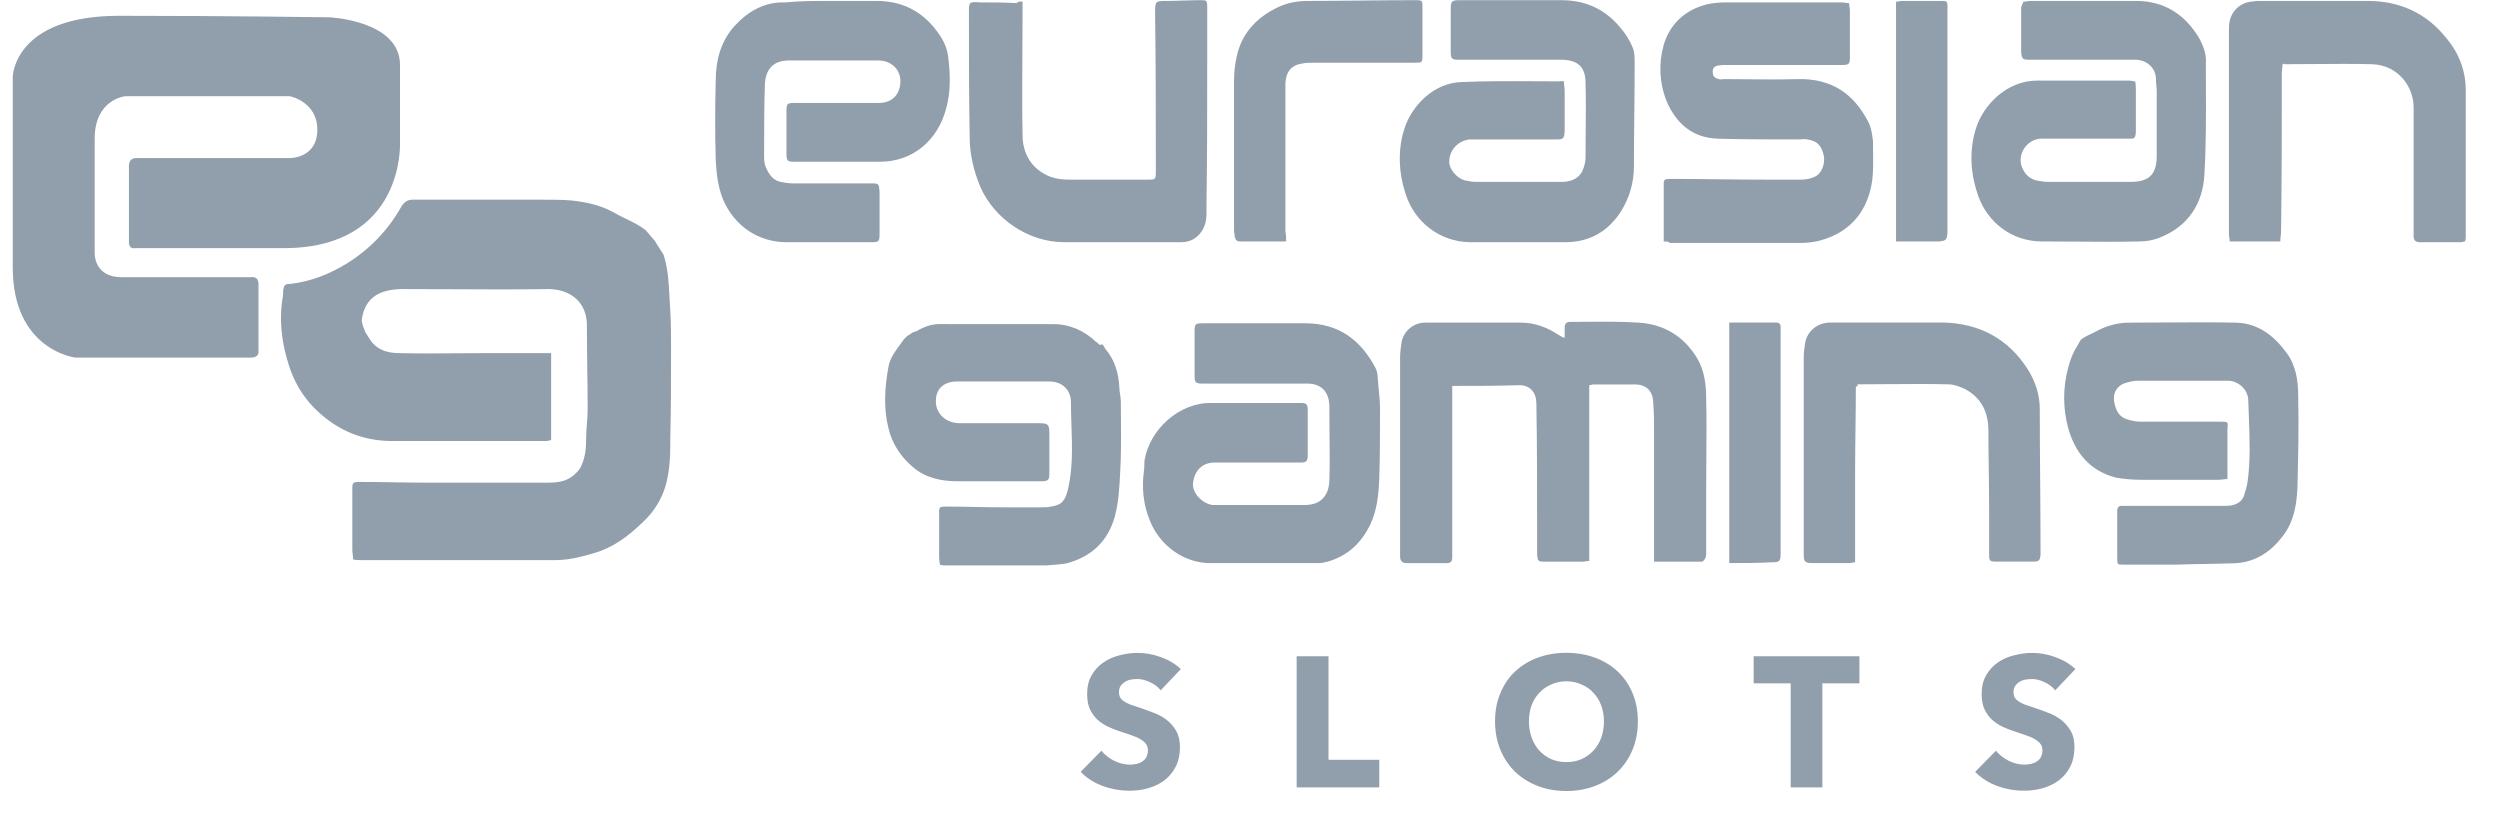 <svg width="98" height="32" viewBox="0 0 98 32" fill="none" xmlns="http://www.w3.org/2000/svg">
<path fill-rule="evenodd" clip-rule="evenodd" d="M61.322 3.4L61.322 3.4C61.314 3.335 61.306 3.266 61.306 3.189C61.27 3.189 61.244 3.184 61.224 3.18C61.195 3.175 61.177 3.171 61.16 3.189C60.83 3.189 60.502 3.187 60.176 3.185C59.202 3.18 58.239 3.174 57.278 3.218C56.227 3.247 55.322 4.123 55.03 5.115C54.796 5.904 54.825 6.75 55.088 7.567C55.438 8.706 56.431 9.465 57.599 9.494H61.364C62.328 9.494 63.057 9.056 63.554 8.268C63.875 7.743 64.05 7.159 64.05 6.517C64.05 5.845 64.057 5.174 64.065 4.502C64.072 3.831 64.079 3.16 64.079 2.488C64.079 2.255 64.079 2.021 63.992 1.846C63.875 1.554 63.7 1.291 63.495 1.058C62.882 0.328 62.123 0.007 61.189 0.007H57.248C56.898 0.007 56.869 0.036 56.869 0.386V1.992C56.869 2.313 56.898 2.342 57.219 2.342H61.189C61.831 2.342 62.153 2.605 62.153 3.247C62.172 3.907 62.166 4.555 62.159 5.206V5.206V5.206V5.206V5.207V5.207V5.207V5.207V5.207V5.207V5.207V5.207V5.207V5.207V5.207V5.207V5.207V5.207V5.208V5.208V5.208V5.208V5.209V5.209V5.209V5.209V5.209V5.21V5.21V5.21V5.21V5.21V5.211C62.156 5.537 62.153 5.865 62.153 6.195C62.153 6.371 62.094 6.546 62.036 6.692C61.861 7.042 61.539 7.13 61.189 7.13H57.832C57.715 7.13 57.569 7.1 57.423 7.071C57.102 6.984 56.81 6.633 56.81 6.341C56.81 5.904 57.132 5.524 57.599 5.466H57.92H61.014C61.277 5.466 61.306 5.436 61.335 5.174V5.028V3.568C61.335 3.513 61.329 3.458 61.322 3.4ZM79.317 0.065C79.361 0.065 79.412 0.058 79.463 0.051L79.463 0.051C79.514 0.043 79.565 0.036 79.609 0.036H83.725C84.834 0.036 85.652 0.562 86.206 1.496C86.382 1.817 86.498 2.138 86.469 2.488C86.469 2.78 86.47 3.072 86.472 3.364C86.476 4.532 86.481 5.699 86.411 6.867C86.352 7.947 85.798 8.852 84.718 9.29C84.455 9.407 84.163 9.465 83.871 9.465C83.016 9.484 82.174 9.478 81.327 9.471C80.902 9.468 80.476 9.465 80.047 9.465C78.879 9.465 77.916 8.735 77.537 7.655C77.245 6.809 77.186 5.933 77.449 5.057C77.77 4.035 78.733 3.16 79.843 3.16H83.492C83.518 3.16 83.544 3.166 83.573 3.172C83.608 3.18 83.648 3.189 83.696 3.189C83.725 3.306 83.725 3.422 83.725 3.568V3.568V5.057V5.203C83.696 5.437 83.667 5.437 83.433 5.437H80.339H79.959C79.463 5.495 79.113 5.991 79.23 6.458C79.317 6.75 79.492 6.984 79.814 7.071C79.959 7.1 80.135 7.13 80.281 7.13H83.492C84.163 7.13 84.543 6.925 84.543 6.108V3.568C84.543 3.499 84.536 3.429 84.529 3.356V3.356V3.356V3.356V3.356V3.356V3.356V3.356V3.356V3.355V3.355V3.355V3.355V3.355V3.355V3.355V3.355V3.355C84.521 3.275 84.513 3.192 84.513 3.101C84.513 2.722 84.221 2.371 83.754 2.342H83.433H79.58C79.288 2.342 79.259 2.313 79.23 2.05V0.27L79.23 0.27C79.259 0.211 79.288 0.153 79.317 0.065ZM26.244 11.65V11.65C26.253 11.834 26.262 12.02 26.276 12.207C26.305 12.674 26.305 13.141 26.305 13.608C26.305 14.805 26.305 15.973 26.276 17.17C26.276 17.637 26.276 18.133 26.189 18.6C26.072 19.359 25.721 20.001 25.138 20.527C24.583 21.052 23.999 21.49 23.24 21.695C22.744 21.84 22.277 21.957 21.752 21.957H14.162C14.074 21.957 13.957 21.957 13.841 21.928C13.841 21.851 13.832 21.782 13.825 21.717C13.818 21.659 13.811 21.604 13.811 21.549V19.155C13.811 18.921 13.841 18.892 14.103 18.892C14.556 18.892 15.015 18.899 15.475 18.907C15.935 18.914 16.395 18.921 16.847 18.921H21.459C21.81 18.921 22.16 18.892 22.452 18.659C22.598 18.542 22.744 18.396 22.802 18.221C22.948 17.9 22.977 17.549 22.977 17.17C22.977 16.98 22.992 16.798 23.007 16.615C23.021 16.433 23.036 16.25 23.036 16.061C23.036 15.521 23.029 14.98 23.021 14.44C23.014 13.9 23.007 13.36 23.007 12.82C23.036 11.828 22.335 11.332 21.489 11.332C20.226 11.351 18.963 11.345 17.692 11.338C17.053 11.335 16.412 11.332 15.767 11.332C15.534 11.332 15.3 11.361 15.096 11.419C14.57 11.565 14.278 11.944 14.191 12.47C14.162 12.616 14.22 12.762 14.278 12.908C14.304 13.008 14.372 13.109 14.428 13.191L14.454 13.229C14.716 13.696 15.154 13.842 15.65 13.842C16.429 13.861 17.207 13.855 17.986 13.848H17.986C18.375 13.845 18.764 13.842 19.153 13.842H21.343H21.605V17.257C21.557 17.257 21.527 17.266 21.499 17.274C21.477 17.281 21.457 17.287 21.43 17.287H15.358C14.454 17.287 13.636 17.024 12.906 16.498C12.147 15.944 11.622 15.243 11.33 14.338C11.038 13.433 10.921 12.528 11.097 11.565V11.419C11.126 11.185 11.155 11.127 11.389 11.127C12.177 11.04 12.906 10.748 13.578 10.339C14.483 9.784 15.213 9.025 15.738 8.091C15.855 7.916 15.972 7.828 16.176 7.828H21.284H21.284C21.664 7.828 22.043 7.828 22.394 7.858C22.948 7.916 23.503 8.033 23.999 8.296C24.171 8.398 24.347 8.483 24.522 8.568C24.794 8.699 25.064 8.83 25.313 9.025C25.325 9.037 25.377 9.1 25.438 9.172C25.525 9.275 25.629 9.4 25.663 9.434L26.013 9.989C26.189 10.538 26.216 11.088 26.244 11.65ZM56.927 15.128V16.15V21.638V21.843C56.927 22.018 56.869 22.076 56.694 22.076H55.147C54.971 22.076 54.884 21.988 54.884 21.813V21.171V14.019C54.884 13.815 54.913 13.611 54.942 13.406C55.03 12.968 55.409 12.647 55.876 12.647H59.613C60.138 12.647 60.635 12.822 61.072 13.114C61.102 13.129 61.138 13.151 61.175 13.173C61.211 13.194 61.248 13.216 61.277 13.231H61.335V12.851C61.335 12.706 61.394 12.618 61.539 12.618C61.766 12.618 61.992 12.616 62.218 12.614H62.218H62.219H62.219H62.219H62.219H62.219H62.219H62.219H62.219H62.219H62.219H62.219H62.219H62.219H62.219H62.219H62.219H62.219H62.219H62.219C62.896 12.609 63.569 12.603 64.225 12.647C65.218 12.706 66.006 13.173 66.531 14.048C66.823 14.545 66.882 15.099 66.882 15.625C66.901 16.422 66.895 17.205 66.888 17.994C66.885 18.389 66.882 18.786 66.882 19.186V21.638C66.882 21.726 66.882 21.813 66.852 21.872C66.823 21.93 66.765 22.018 66.706 22.018H64.838V21.58V16.88C64.838 16.53 64.838 16.179 64.809 15.829C64.809 15.333 64.546 15.07 64.079 15.07H62.474C62.444 15.07 62.415 15.077 62.386 15.085C62.357 15.092 62.328 15.099 62.298 15.099V21.988C62.255 21.988 62.211 21.996 62.167 22.003L62.167 22.003L62.167 22.003C62.123 22.01 62.08 22.018 62.036 22.018H60.547C60.288 22.018 60.284 21.989 60.256 21.764L60.255 21.755V20.908C60.255 19.215 60.255 17.522 60.226 15.829C60.226 15.391 59.992 15.099 59.554 15.099C58.766 15.128 57.861 15.128 56.927 15.128H56.927ZM47.498 22.073H49.425H51.673C51.819 22.073 51.935 22.044 52.052 22.015C52.84 21.781 53.366 21.285 53.716 20.555C53.979 20 54.037 19.416 54.066 18.803C54.096 17.869 54.096 16.964 54.096 16.03C54.096 15.762 54.071 15.506 54.045 15.247L54.045 15.247L54.045 15.247L54.045 15.246L54.045 15.246L54.045 15.246L54.045 15.246C54.032 15.11 54.018 14.974 54.008 14.833C54.008 14.688 53.979 14.541 53.92 14.425C53.337 13.316 52.461 12.673 51.176 12.673H47.206C46.856 12.673 46.827 12.673 46.827 13.024V14.688C46.827 15.009 46.856 15.038 47.177 15.038H51.176C51.79 15.009 52.111 15.359 52.111 15.943C52.111 16.274 52.114 16.601 52.117 16.927V16.927V16.928V16.928V16.928V16.929V16.929V16.929V16.93V16.93V16.93V16.931V16.931V16.931V16.932V16.932V16.932V16.933V16.933V16.933V16.933V16.933V16.933V16.933V16.934V16.934V16.934V16.934V16.934V16.934V16.934V16.934V16.934V16.935V16.935V16.935V16.935C52.124 17.583 52.13 18.222 52.111 18.862C52.081 19.416 51.79 19.796 51.147 19.796H47.732H47.528C47.119 19.738 46.71 19.3 46.769 18.92C46.827 18.453 47.119 18.132 47.615 18.132H47.936H50.943C51.206 18.132 51.264 18.103 51.264 17.811V16.089C51.264 15.826 51.206 15.797 50.972 15.797H47.498C46.214 15.768 45.075 16.848 44.871 18.015C44.857 18.088 44.857 18.161 44.857 18.234V18.234C44.857 18.307 44.857 18.38 44.842 18.453C44.754 19.125 44.813 19.767 45.075 20.409C45.455 21.372 46.418 22.102 47.498 22.073ZM43.207 13.494C43.266 13.553 43.295 13.611 43.324 13.67C43.703 14.107 43.849 14.633 43.879 15.188C43.879 15.275 43.893 15.37 43.908 15.465C43.922 15.56 43.937 15.655 43.937 15.742C43.937 15.974 43.939 16.208 43.941 16.443L43.941 16.445C43.946 17.154 43.952 17.872 43.908 18.574C43.879 19.128 43.849 19.683 43.703 20.238C43.441 21.201 42.799 21.814 41.835 22.077C41.662 22.115 41.476 22.128 41.294 22.141C41.2 22.148 41.107 22.154 41.018 22.164H37.019C36.989 22.164 36.931 22.164 36.843 22.135C36.843 22.095 36.837 22.054 36.831 22.01C36.823 21.96 36.814 21.906 36.814 21.843V20.062C36.814 19.887 36.843 19.858 37.077 19.858C37.456 19.858 37.836 19.866 38.215 19.873C38.595 19.88 38.974 19.887 39.354 19.887H40.843H40.843C40.959 19.887 41.076 19.887 41.193 19.858C41.631 19.8 41.748 19.625 41.864 19.187C42.058 18.348 42.03 17.509 42.001 16.67L42.001 16.67C41.991 16.37 41.981 16.071 41.981 15.771C41.981 15.304 41.66 14.954 41.135 14.954H37.515C37.048 14.954 36.756 15.188 36.697 15.567C36.61 16.122 36.989 16.559 37.573 16.589H40.58C41.135 16.589 41.135 16.589 41.135 17.143V18.545C41.135 18.807 41.105 18.866 40.813 18.866H37.544C36.931 18.866 36.318 18.749 35.822 18.34C35.325 17.932 34.975 17.406 34.829 16.793C34.625 15.976 34.683 15.188 34.829 14.37C34.898 14.029 35.072 13.794 35.27 13.528L35.27 13.528L35.27 13.528L35.27 13.527C35.326 13.452 35.384 13.374 35.442 13.29L35.559 13.173C35.647 13.115 35.669 13.108 35.679 13.104L35.684 13.102C35.692 13.099 35.698 13.093 35.734 13.057L35.734 13.057L35.734 13.057C35.775 13.029 35.823 13.015 35.868 13.001C35.918 12.985 35.966 12.971 35.997 12.94C36.466 12.693 36.685 12.697 37.094 12.704H37.094C37.169 12.705 37.25 12.706 37.34 12.706H41.281C41.952 12.706 42.507 12.969 42.974 13.407C43.003 13.421 43.025 13.443 43.047 13.465C43.069 13.487 43.09 13.509 43.12 13.524L43.207 13.494ZM81.984 13.081C81.851 13.143 81.714 13.207 81.565 13.319L81.419 13.582C81.244 13.845 81.156 14.107 81.069 14.429C80.864 15.188 80.864 16.005 81.069 16.764C81.331 17.727 81.915 18.457 82.937 18.72C83.258 18.778 83.579 18.807 83.9 18.807H86.995C87.035 18.807 87.082 18.801 87.132 18.794C87.191 18.787 87.253 18.778 87.316 18.778V18.457V16.822C87.33 16.676 87.338 16.603 87.305 16.567C87.272 16.53 87.199 16.53 87.053 16.53H83.93C83.754 16.53 83.579 16.501 83.404 16.443C83.054 16.355 82.937 16.063 82.879 15.771C82.82 15.45 82.937 15.188 83.229 15.042C83.404 14.983 83.608 14.925 83.813 14.925H87.17H87.403C87.812 14.983 88.133 15.304 88.133 15.713C88.139 15.932 88.147 16.15 88.156 16.368C88.188 17.22 88.22 18.057 88.104 18.895C88.075 19.07 88.016 19.274 87.958 19.45C87.841 19.741 87.549 19.829 87.257 19.829H83.842H83.171C83.054 19.829 82.995 19.887 82.995 20.033V21.872C82.995 22.004 82.995 22.069 83.028 22.102C83.061 22.135 83.127 22.135 83.258 22.135H85.302C85.695 22.12 86.09 22.113 86.484 22.106C86.878 22.099 87.272 22.091 87.666 22.077C88.425 22.018 89.009 21.639 89.476 21.026C89.914 20.471 90.031 19.8 90.06 19.099C90.089 17.902 90.118 16.706 90.089 15.509C90.089 14.925 90.001 14.312 89.622 13.816C89.126 13.144 88.513 12.677 87.666 12.648C86.732 12.628 85.798 12.635 84.864 12.641C84.397 12.645 83.93 12.648 83.462 12.648C83.025 12.648 82.587 12.765 82.207 12.969C82.133 13.011 82.059 13.046 81.984 13.081ZM32.552 0.036H34.362C35.501 0.036 36.347 0.562 36.931 1.525C37.048 1.729 37.135 1.963 37.165 2.196C37.252 2.897 37.281 3.597 37.077 4.298C36.756 5.466 35.822 6.341 34.479 6.341H31.151C30.859 6.341 30.83 6.312 30.83 5.991V4.356C30.83 4.065 30.859 4.035 31.151 4.035H33.516H34.45C35.063 4.035 35.296 3.597 35.296 3.189C35.296 2.722 34.946 2.371 34.421 2.371H31.297H30.918C30.334 2.371 30.013 2.693 29.983 3.306C29.954 4.181 29.954 5.028 29.954 5.903V5.904C29.954 5.941 29.954 5.979 29.953 6.015V6.015V6.016V6.016V6.016V6.016C29.95 6.234 29.946 6.438 30.071 6.663C30.188 6.896 30.334 7.071 30.596 7.13C30.742 7.159 30.918 7.188 31.064 7.188H34.129C34.45 7.188 34.45 7.188 34.479 7.509V9.144C34.479 9.494 34.45 9.494 34.129 9.494H30.83C29.721 9.494 28.787 8.852 28.349 7.83C28.144 7.334 28.086 6.809 28.057 6.283C28.028 5.232 28.028 4.21 28.057 3.16C28.057 2.401 28.232 1.671 28.758 1.058C29.312 0.445 29.954 0.065 30.801 0.094C31.355 0.036 31.968 0.036 32.552 0.036ZM65.218 8.852V9.465C65.335 9.465 65.422 9.465 65.451 9.524H70.56C70.823 9.524 71.085 9.494 71.319 9.436C72.662 9.086 73.245 8.122 73.391 7.071C73.435 6.7 73.43 6.312 73.424 5.92V5.92V5.92V5.92V5.92V5.92V5.92V5.92V5.92V5.92V5.919V5.919V5.919V5.919V5.919V5.918V5.918V5.918V5.918V5.917V5.917V5.917V5.917V5.916V5.916C73.422 5.786 73.421 5.655 73.421 5.524L73.417 5.497C73.389 5.271 73.358 5.019 73.245 4.794C72.662 3.656 71.786 3.072 70.472 3.101C69.83 3.121 69.188 3.114 68.546 3.108C68.224 3.105 67.903 3.101 67.582 3.101C67.564 3.101 67.542 3.104 67.52 3.107C67.471 3.114 67.418 3.121 67.378 3.101C67.261 3.072 67.144 3.014 67.144 2.868C67.115 2.722 67.174 2.605 67.32 2.576C67.466 2.547 67.582 2.547 67.728 2.547H72.195C72.486 2.547 72.516 2.518 72.516 2.226V0.416C72.516 0.375 72.509 0.335 72.503 0.291V0.291V0.291V0.291V0.291V0.291V0.291V0.291V0.291V0.291V0.291V0.291V0.291V0.291V0.291V0.291V0.291V0.291V0.291V0.291V0.291V0.291C72.495 0.24 72.486 0.186 72.486 0.124C72.443 0.124 72.391 0.117 72.34 0.109C72.289 0.102 72.238 0.095 72.195 0.095H67.641C67.349 0.095 67.028 0.124 66.765 0.211C66.006 0.445 65.451 0.97 65.218 1.759C65.013 2.488 65.043 3.247 65.335 3.977C65.714 4.853 66.356 5.407 67.349 5.437C68.4 5.466 69.421 5.466 70.472 5.466C70.51 5.466 70.551 5.463 70.593 5.46C70.681 5.453 70.773 5.446 70.852 5.466C71.231 5.524 71.406 5.699 71.494 6.108C71.552 6.429 71.406 6.809 71.144 6.925C70.968 7.013 70.764 7.042 70.589 7.042H69.217C68.589 7.042 67.969 7.035 67.349 7.028C66.728 7.02 66.108 7.013 65.48 7.013C65.247 7.013 65.218 7.042 65.218 7.217V8.852ZM89.476 2.517C89.476 2.576 89.469 2.627 89.461 2.678C89.454 2.729 89.447 2.78 89.447 2.838C89.447 4.911 89.447 6.955 89.418 9.027C89.418 9.1 89.41 9.173 89.403 9.246C89.396 9.319 89.388 9.392 89.388 9.465H87.403C87.403 9.402 87.395 9.348 87.387 9.298C87.38 9.254 87.374 9.214 87.374 9.173V1.233C87.374 1.087 87.374 0.97 87.403 0.824C87.491 0.416 87.812 0.124 88.221 0.065C88.264 0.065 88.316 0.058 88.367 0.051L88.367 0.051C88.418 0.043 88.469 0.036 88.513 0.036H92.804C94.059 0.036 95.11 0.503 95.898 1.496C96.394 2.08 96.657 2.78 96.657 3.539V9.29C96.657 9.348 96.657 9.377 96.628 9.465C96.599 9.465 96.569 9.472 96.54 9.48C96.511 9.487 96.482 9.494 96.453 9.494H94.876C94.701 9.494 94.614 9.436 94.614 9.261V8.998V4.21C94.614 3.393 94.001 2.547 92.979 2.517C92.219 2.498 91.446 2.504 90.677 2.511C90.294 2.514 89.913 2.517 89.534 2.517C89.564 2.488 89.534 2.488 89.476 2.517ZM72.734 16.861C72.742 16.292 72.749 15.723 72.749 15.153C72.808 15.153 72.837 15.124 72.808 15.066C73.207 15.066 73.604 15.063 74 15.059L74 15.059C74.788 15.053 75.572 15.046 76.369 15.066C76.602 15.066 76.807 15.153 77.011 15.241C77.683 15.591 77.945 16.175 77.945 16.876C77.945 17.386 77.953 17.904 77.96 18.421L77.96 18.423C77.967 18.941 77.974 19.459 77.974 19.97V21.751C77.974 21.984 78.004 22.014 78.237 22.014H79.697C79.93 22.014 79.959 21.984 79.989 21.751V21.576C79.989 20.656 79.981 19.729 79.974 18.802C79.967 17.876 79.959 16.949 79.959 16.029C79.959 15.475 79.784 14.949 79.492 14.482C78.733 13.285 77.595 12.672 76.165 12.643H74.647H71.757C71.26 12.643 70.852 12.964 70.764 13.431L70.754 13.499C70.729 13.675 70.706 13.834 70.706 14.015V21.05V21.751C70.706 22.014 70.764 22.072 71.027 22.072H72.486C72.53 22.072 72.567 22.064 72.603 22.057C72.64 22.05 72.676 22.043 72.72 22.043V18.569C72.72 18 72.727 17.43 72.734 16.861ZM40.084 0.065V0.503C40.084 1.038 40.081 1.569 40.077 2.1V2.1V2.101V2.101V2.102V2.102V2.103V2.103V2.104V2.104V2.105C40.071 3.165 40.064 4.221 40.084 5.291C40.084 6.02 40.434 6.633 41.164 6.925C41.397 7.013 41.66 7.042 41.923 7.042H44.959C45.134 7.042 45.221 7.042 45.265 6.998C45.309 6.954 45.309 6.867 45.309 6.692V6.691C45.309 4.648 45.309 2.575 45.28 0.532C45.28 0.036 45.28 0.036 45.776 0.036C45.995 0.036 46.207 0.029 46.418 0.021L46.418 0.021C46.63 0.014 46.842 0.007 47.06 0.007C47.294 0.007 47.323 0.007 47.323 0.27V2.284C47.323 4.21 47.323 6.108 47.294 8.035C47.294 8.081 47.295 8.127 47.295 8.172C47.299 8.44 47.302 8.69 47.177 8.939C47.002 9.29 46.71 9.494 46.301 9.494H41.718C40.317 9.494 38.974 8.589 38.42 7.305C38.157 6.663 38.011 6.02 38.011 5.349C37.982 3.744 37.982 2.109 37.982 0.504V0.503V0.503C37.982 0.065 37.982 0.065 38.449 0.094C38.916 0.094 39.383 0.094 39.85 0.124C39.918 0.056 39.951 0.058 40.016 0.062C40.035 0.064 40.057 0.065 40.084 0.065ZM48.608 9.465H50.417V9.465C50.417 9.319 50.417 9.202 50.388 9.085V4.064V3.247C50.417 2.809 50.622 2.546 51.06 2.488C51.206 2.459 51.352 2.459 51.498 2.459H55.438C55.599 2.459 55.679 2.459 55.719 2.419C55.76 2.379 55.76 2.298 55.76 2.138V0.27V0.27C55.76 0.036 55.76 0.007 55.497 0.007C54.796 0.007 54.096 0.014 53.395 0.021C52.694 0.029 51.994 0.036 51.293 0.036C50.885 0.036 50.505 0.094 50.126 0.27C49.308 0.649 48.695 1.262 48.491 2.167C48.403 2.517 48.374 2.868 48.374 3.218V9.027C48.374 9.071 48.381 9.115 48.389 9.158C48.396 9.202 48.403 9.246 48.403 9.29C48.432 9.407 48.491 9.465 48.608 9.465ZM74.325 9.465V0.065C74.369 0.065 74.406 0.058 74.442 0.051C74.479 0.043 74.515 0.036 74.559 0.036H76.077C76.311 0.036 76.34 0.036 76.34 0.27V1.671V8.998V9.144C76.311 9.407 76.281 9.436 76.019 9.465H74.617H74.325ZM67.787 12.643V22.072H67.787C68.37 22.072 68.896 22.072 69.421 22.043C69.772 22.043 69.801 22.014 69.801 21.663V13.052V12.818C69.801 12.701 69.742 12.643 69.626 12.643H67.787ZM9.549 10.866H9.841C9.841 10.866 10.133 10.807 10.133 11.128V13.785C10.133 13.785 10.162 14.018 9.841 14.018H2.952C2.952 14.018 0.5 13.726 0.5 10.486V3.013C0.5 3.013 0.529 0.619 4.674 0.619C8.82 0.619 12.906 0.678 12.906 0.678C12.906 0.678 15.68 0.795 15.68 2.546V5.582C15.68 5.582 15.884 9.727 11.126 9.727H5.287C5.287 9.727 5.054 9.786 5.054 9.494V6.516C5.054 6.516 5.025 6.195 5.346 6.195H11.388C11.388 6.195 12.439 6.195 12.439 5.086C12.439 3.976 11.359 3.772 11.359 3.772H4.908C4.908 3.772 3.711 3.889 3.711 5.436V9.931C3.711 9.931 3.682 10.866 4.762 10.866H9.549ZM80.143 26.741C80.317 26.819 80.458 26.925 80.564 27.061L81.356 26.226C81.128 26.017 80.862 25.86 80.557 25.754C80.257 25.647 79.961 25.594 79.671 25.594C79.429 25.594 79.189 25.625 78.952 25.688C78.715 25.746 78.502 25.841 78.313 25.971C78.124 26.102 77.972 26.269 77.856 26.473C77.739 26.676 77.681 26.92 77.681 27.206C77.681 27.438 77.718 27.637 77.79 27.801C77.868 27.961 77.967 28.099 78.088 28.215C78.214 28.327 78.354 28.419 78.509 28.491C78.669 28.564 78.831 28.627 78.996 28.68C79.165 28.733 79.315 28.784 79.446 28.832C79.581 28.876 79.693 28.927 79.78 28.985C79.872 29.038 79.942 29.099 79.99 29.167C80.039 29.234 80.063 29.317 80.063 29.413C80.063 29.515 80.044 29.602 80.005 29.675C79.966 29.747 79.913 29.806 79.845 29.849C79.782 29.893 79.707 29.924 79.62 29.944C79.533 29.963 79.444 29.973 79.352 29.973C79.148 29.973 78.942 29.922 78.734 29.82C78.531 29.714 78.366 29.583 78.24 29.428L77.427 30.256C77.655 30.493 77.94 30.677 78.284 30.808C78.628 30.933 78.984 30.996 79.352 30.996C79.603 30.996 79.848 30.962 80.085 30.895C80.322 30.827 80.533 30.723 80.717 30.582C80.901 30.442 81.046 30.265 81.152 30.052C81.264 29.835 81.319 29.578 81.319 29.283C81.319 29.026 81.269 28.813 81.167 28.644C81.065 28.47 80.937 28.324 80.782 28.208C80.627 28.092 80.455 28 80.266 27.932C80.078 27.86 79.896 27.794 79.722 27.736C79.601 27.697 79.492 27.661 79.395 27.627C79.298 27.588 79.213 27.547 79.141 27.504C79.073 27.46 79.02 27.409 78.981 27.351C78.947 27.293 78.93 27.221 78.93 27.133C78.93 27.032 78.952 26.949 78.996 26.887C79.044 26.819 79.102 26.765 79.17 26.727C79.238 26.683 79.313 26.654 79.395 26.64C79.482 26.625 79.567 26.618 79.649 26.618C79.809 26.618 79.974 26.659 80.143 26.741ZM71.437 26.786V30.867H70.195V26.786H68.743V25.726H72.889V26.786H71.437ZM63.994 29.395C64.134 29.056 64.204 28.683 64.204 28.277C64.204 27.865 64.134 27.495 63.994 27.166C63.853 26.832 63.657 26.548 63.406 26.316C63.159 26.084 62.863 25.905 62.52 25.779C62.176 25.653 61.803 25.59 61.401 25.59C60.999 25.59 60.627 25.653 60.283 25.779C59.944 25.905 59.649 26.084 59.397 26.316C59.15 26.548 58.957 26.832 58.816 27.166C58.676 27.495 58.606 27.865 58.606 28.277C58.606 28.683 58.676 29.056 58.816 29.395C58.957 29.729 59.15 30.017 59.397 30.259C59.649 30.496 59.944 30.68 60.283 30.811C60.627 30.942 60.999 31.007 61.401 31.007C61.803 31.007 62.176 30.942 62.52 30.811C62.863 30.68 63.159 30.496 63.406 30.259C63.657 30.017 63.853 29.729 63.994 29.395ZM62.767 27.652C62.839 27.846 62.875 28.054 62.875 28.277C62.875 28.509 62.839 28.724 62.767 28.923C62.694 29.116 62.592 29.284 62.462 29.424C62.331 29.564 62.176 29.676 61.997 29.758C61.818 29.835 61.619 29.874 61.401 29.874C61.184 29.874 60.985 29.835 60.806 29.758C60.627 29.676 60.472 29.564 60.341 29.424C60.215 29.284 60.116 29.116 60.044 28.923C59.971 28.724 59.934 28.509 59.934 28.277C59.934 28.054 59.968 27.846 60.036 27.652C60.109 27.459 60.211 27.294 60.341 27.158C60.472 27.018 60.627 26.909 60.806 26.832C60.985 26.749 61.184 26.708 61.401 26.708C61.619 26.708 61.818 26.749 61.997 26.832C62.181 26.909 62.336 27.018 62.462 27.158C62.592 27.294 62.694 27.459 62.767 27.652ZM50.829 30.867V25.726H52.078V29.785H54.067V30.867H50.829ZM45.078 26.741C45.252 26.819 45.392 26.925 45.499 27.061L46.29 26.226C46.063 26.017 45.797 25.86 45.492 25.754C45.191 25.647 44.896 25.594 44.606 25.594C44.364 25.594 44.124 25.625 43.887 25.688C43.65 25.746 43.437 25.841 43.248 25.971C43.059 26.102 42.907 26.269 42.79 26.473C42.674 26.676 42.616 26.92 42.616 27.206C42.616 27.438 42.652 27.637 42.725 27.801C42.803 27.961 42.902 28.099 43.023 28.215C43.149 28.327 43.289 28.419 43.444 28.491C43.604 28.564 43.766 28.627 43.93 28.68C44.1 28.733 44.25 28.784 44.381 28.832C44.516 28.876 44.627 28.927 44.715 28.985C44.807 29.038 44.877 29.099 44.925 29.167C44.974 29.234 44.998 29.317 44.998 29.413C44.998 29.515 44.978 29.602 44.94 29.675C44.901 29.747 44.848 29.806 44.78 29.849C44.717 29.893 44.642 29.924 44.555 29.944C44.468 29.963 44.378 29.973 44.286 29.973C44.083 29.973 43.877 29.922 43.669 29.82C43.466 29.714 43.301 29.583 43.175 29.428L42.362 30.256C42.59 30.493 42.875 30.677 43.219 30.808C43.562 30.933 43.918 30.996 44.286 30.996C44.538 30.996 44.782 30.962 45.02 30.895C45.257 30.827 45.467 30.723 45.651 30.582C45.835 30.442 45.981 30.265 46.087 30.052C46.198 29.835 46.254 29.578 46.254 29.283C46.254 29.026 46.203 28.813 46.102 28.644C46 28.47 45.872 28.324 45.717 28.208C45.562 28.092 45.39 28 45.201 27.932C45.012 27.86 44.831 27.794 44.657 27.736C44.535 27.697 44.427 27.661 44.33 27.627C44.233 27.588 44.148 27.547 44.076 27.504C44.008 27.46 43.955 27.409 43.916 27.351C43.882 27.293 43.865 27.221 43.865 27.133C43.865 27.032 43.887 26.949 43.93 26.887C43.979 26.819 44.037 26.765 44.105 26.727C44.172 26.683 44.248 26.654 44.33 26.64C44.417 26.625 44.502 26.618 44.584 26.618C44.744 26.618 44.908 26.659 45.078 26.741Z" fill="#919EAB"/>
</svg>
